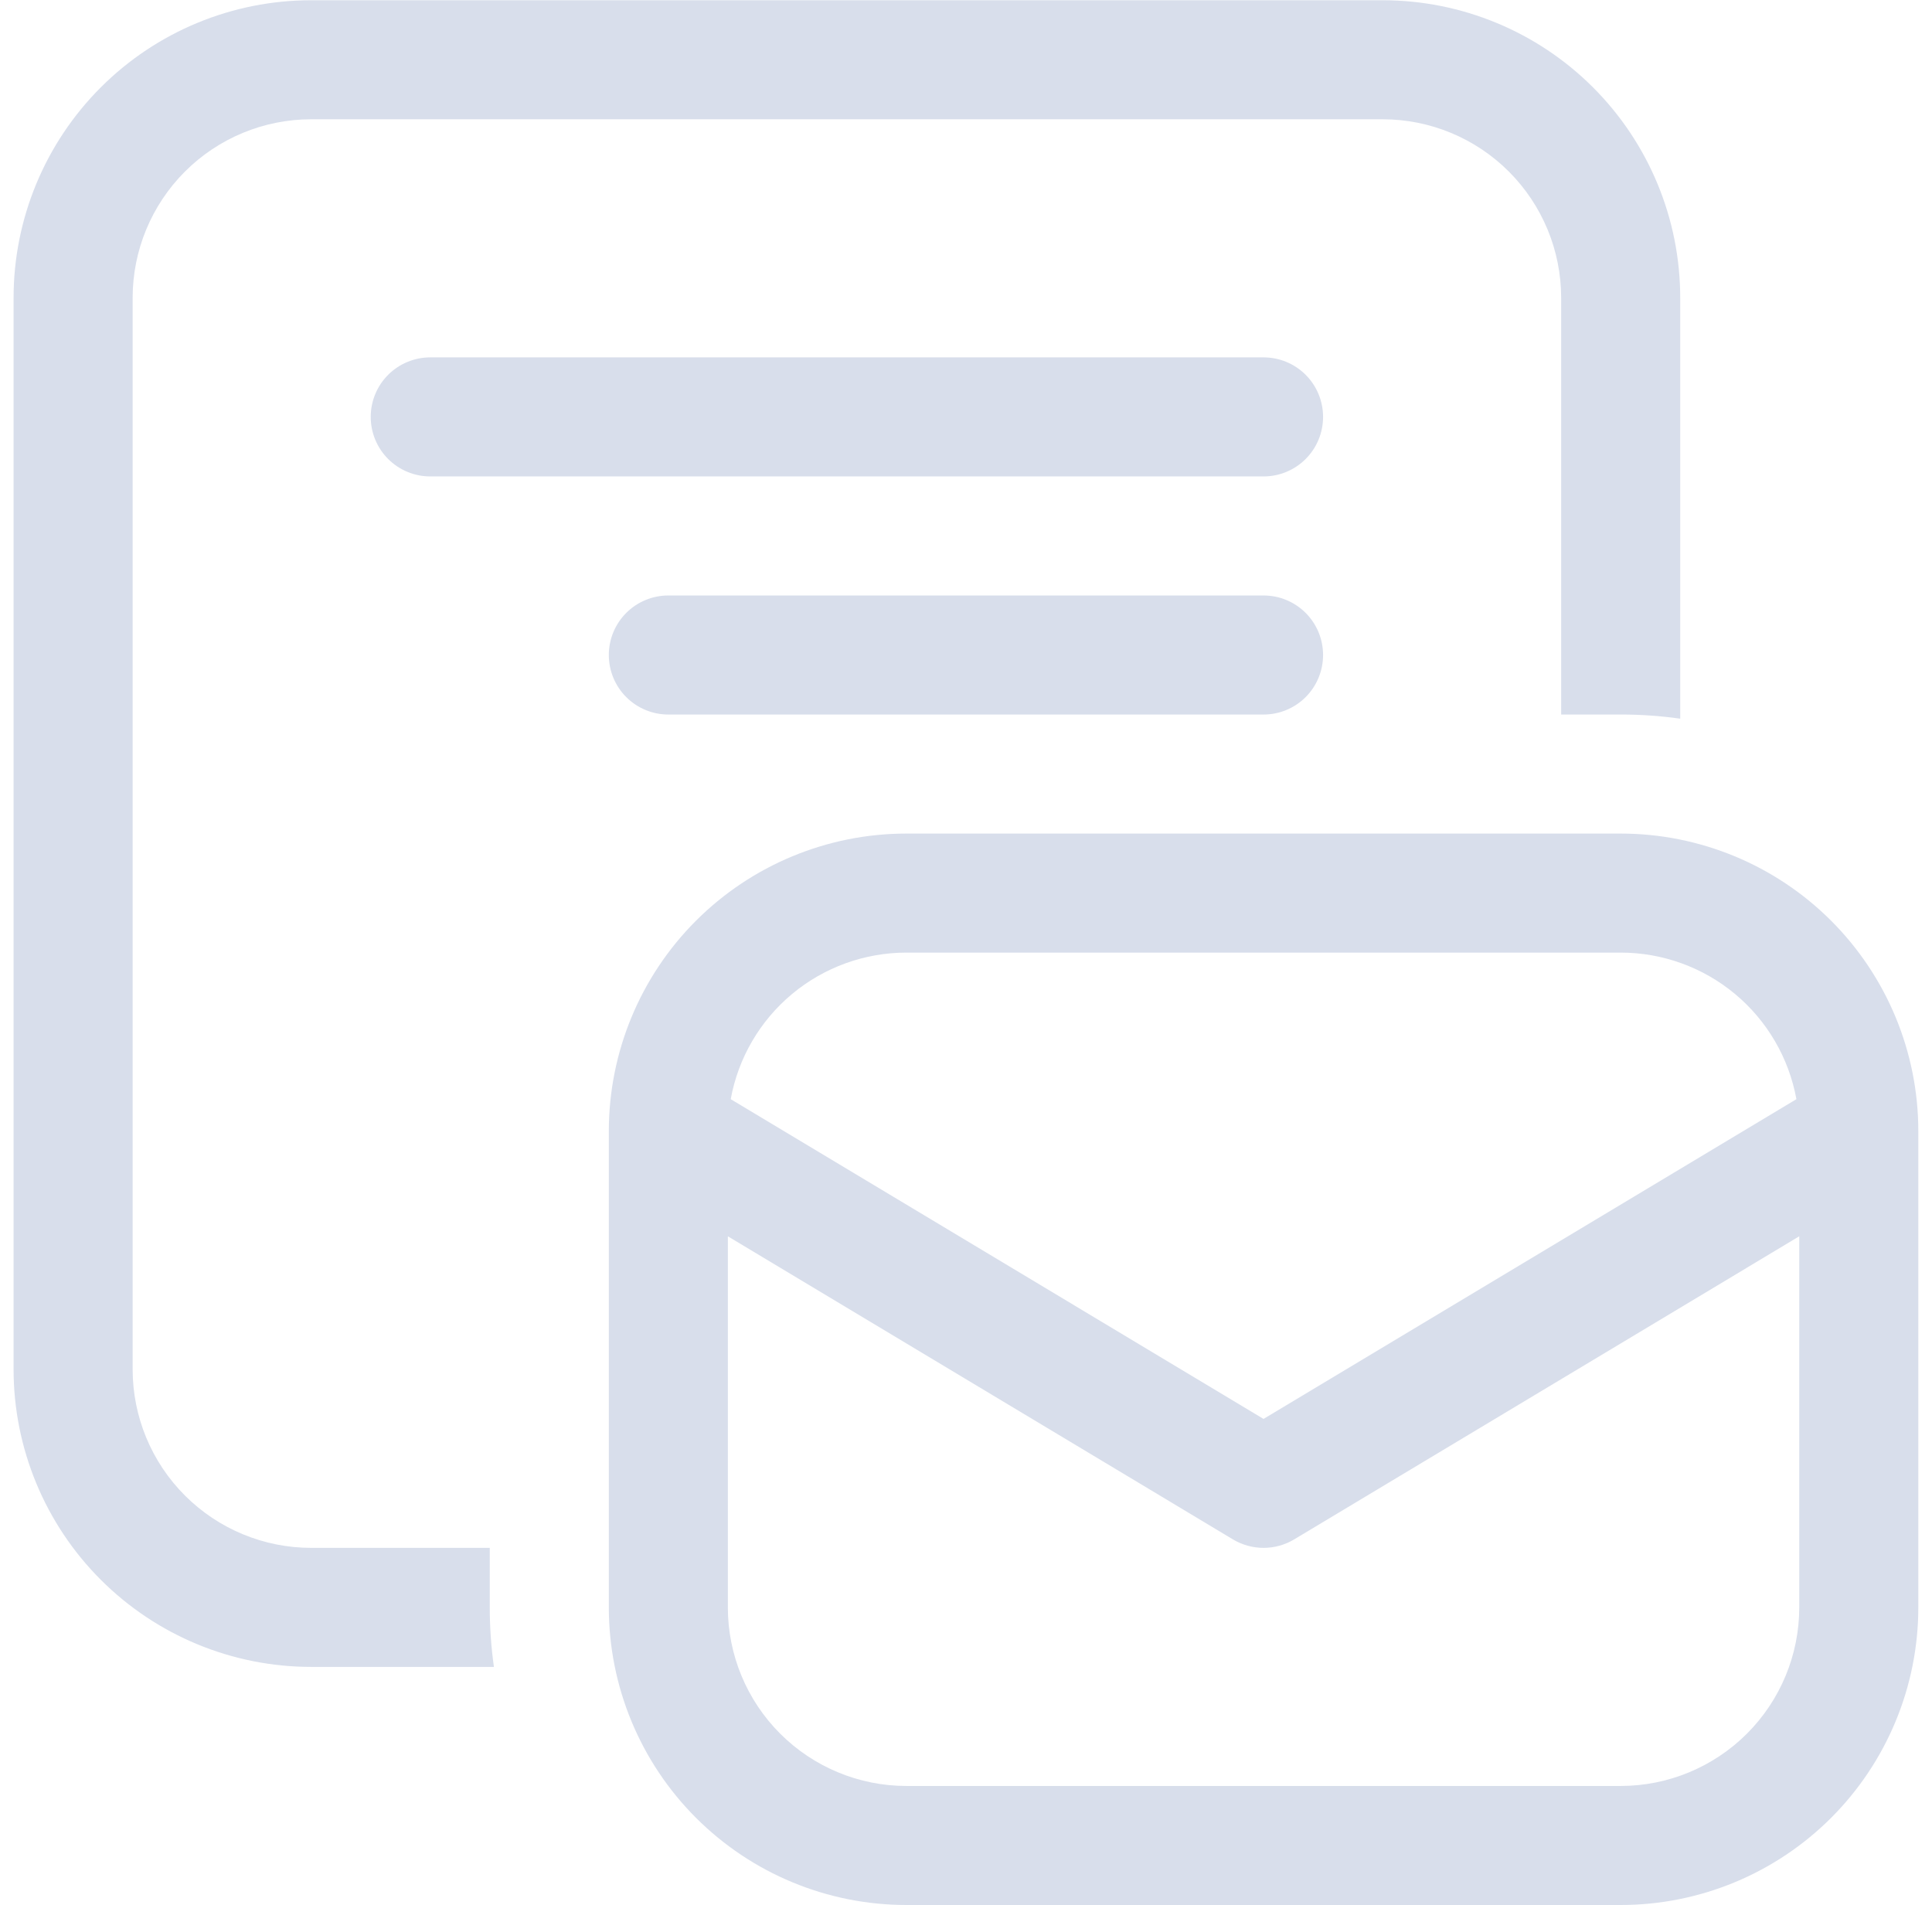 <svg width="72" height="71" viewBox="0 0 72 71" fill="none" xmlns="http://www.w3.org/2000/svg">
<path d="M0.506 11.1C0.506 8.158 1.675 5.337 3.755 3.257C5.835 1.177 8.656 0.009 11.598 0.009H51.526C54.467 0.009 57.288 1.177 59.368 3.257C61.448 5.337 62.617 8.158 62.617 11.1V26.783C61.882 26.678 61.141 26.627 60.398 26.628H58.18V11.1C58.18 9.335 57.479 7.642 56.231 6.394C54.983 5.146 53.291 4.445 51.526 4.445H11.598C9.833 4.445 8.14 5.146 6.892 6.394C5.644 7.642 4.943 9.335 4.943 11.1V51.028C4.943 52.793 5.644 54.486 6.892 55.733C8.14 56.981 9.833 57.683 11.598 57.683H18.252V59.901C18.252 60.655 18.305 61.396 18.407 62.119H11.598C8.656 62.119 5.835 60.951 3.755 58.871C1.675 56.791 0.506 53.969 0.506 51.028V11.1ZM49.307 24.409C49.307 24.998 49.074 25.562 48.658 25.978C48.242 26.394 47.677 26.628 47.089 26.628H24.907C24.319 26.628 23.754 26.394 23.338 25.978C22.922 25.562 22.689 24.998 22.689 24.409C22.689 23.821 22.922 23.257 23.338 22.841C23.754 22.425 24.319 22.191 24.907 22.191H47.089C47.677 22.191 48.242 22.425 48.658 22.841C49.074 23.257 49.307 23.821 49.307 24.409ZM13.816 15.536C13.816 14.948 14.049 14.384 14.465 13.968C14.881 13.552 15.446 13.318 16.034 13.318H47.089C47.677 13.318 48.242 13.552 48.658 13.968C49.074 14.384 49.307 14.948 49.307 15.536C49.307 16.125 49.074 16.689 48.658 17.105C48.242 17.521 47.677 17.755 47.089 17.755H16.034C15.446 17.755 14.881 17.521 14.465 17.105C14.049 16.689 13.816 16.125 13.816 15.536ZM22.689 42.155C22.689 39.214 23.857 36.392 25.937 34.312C28.017 32.233 30.838 31.064 33.78 31.064H60.398C63.34 31.064 66.161 32.233 68.241 34.312C70.321 36.392 71.49 39.214 71.49 42.155V59.901C71.49 62.842 70.321 65.663 68.241 67.743C66.161 69.823 63.34 70.992 60.398 70.992H33.78C30.838 70.992 28.017 69.823 25.937 67.743C23.857 65.663 22.689 62.842 22.689 59.901V42.155ZM33.78 35.5C32.222 35.5 30.713 36.047 29.516 37.044C28.319 38.042 27.511 39.429 27.232 40.962L47.089 52.878L66.947 40.962C66.667 39.429 65.859 38.042 64.662 37.044C63.465 36.047 61.957 35.5 60.398 35.5H33.78ZM27.125 59.901C27.125 61.666 27.826 63.358 29.074 64.606C30.322 65.854 32.015 66.556 33.78 66.556H60.398C62.163 66.555 63.856 65.854 65.104 64.606C66.352 63.358 67.053 61.666 67.053 59.901V46.072L48.229 57.368C47.885 57.574 47.491 57.683 47.089 57.683C46.688 57.683 46.293 57.574 45.949 57.368L27.125 46.072V59.901Z" fill="#D8DEEB"/>
</svg>
